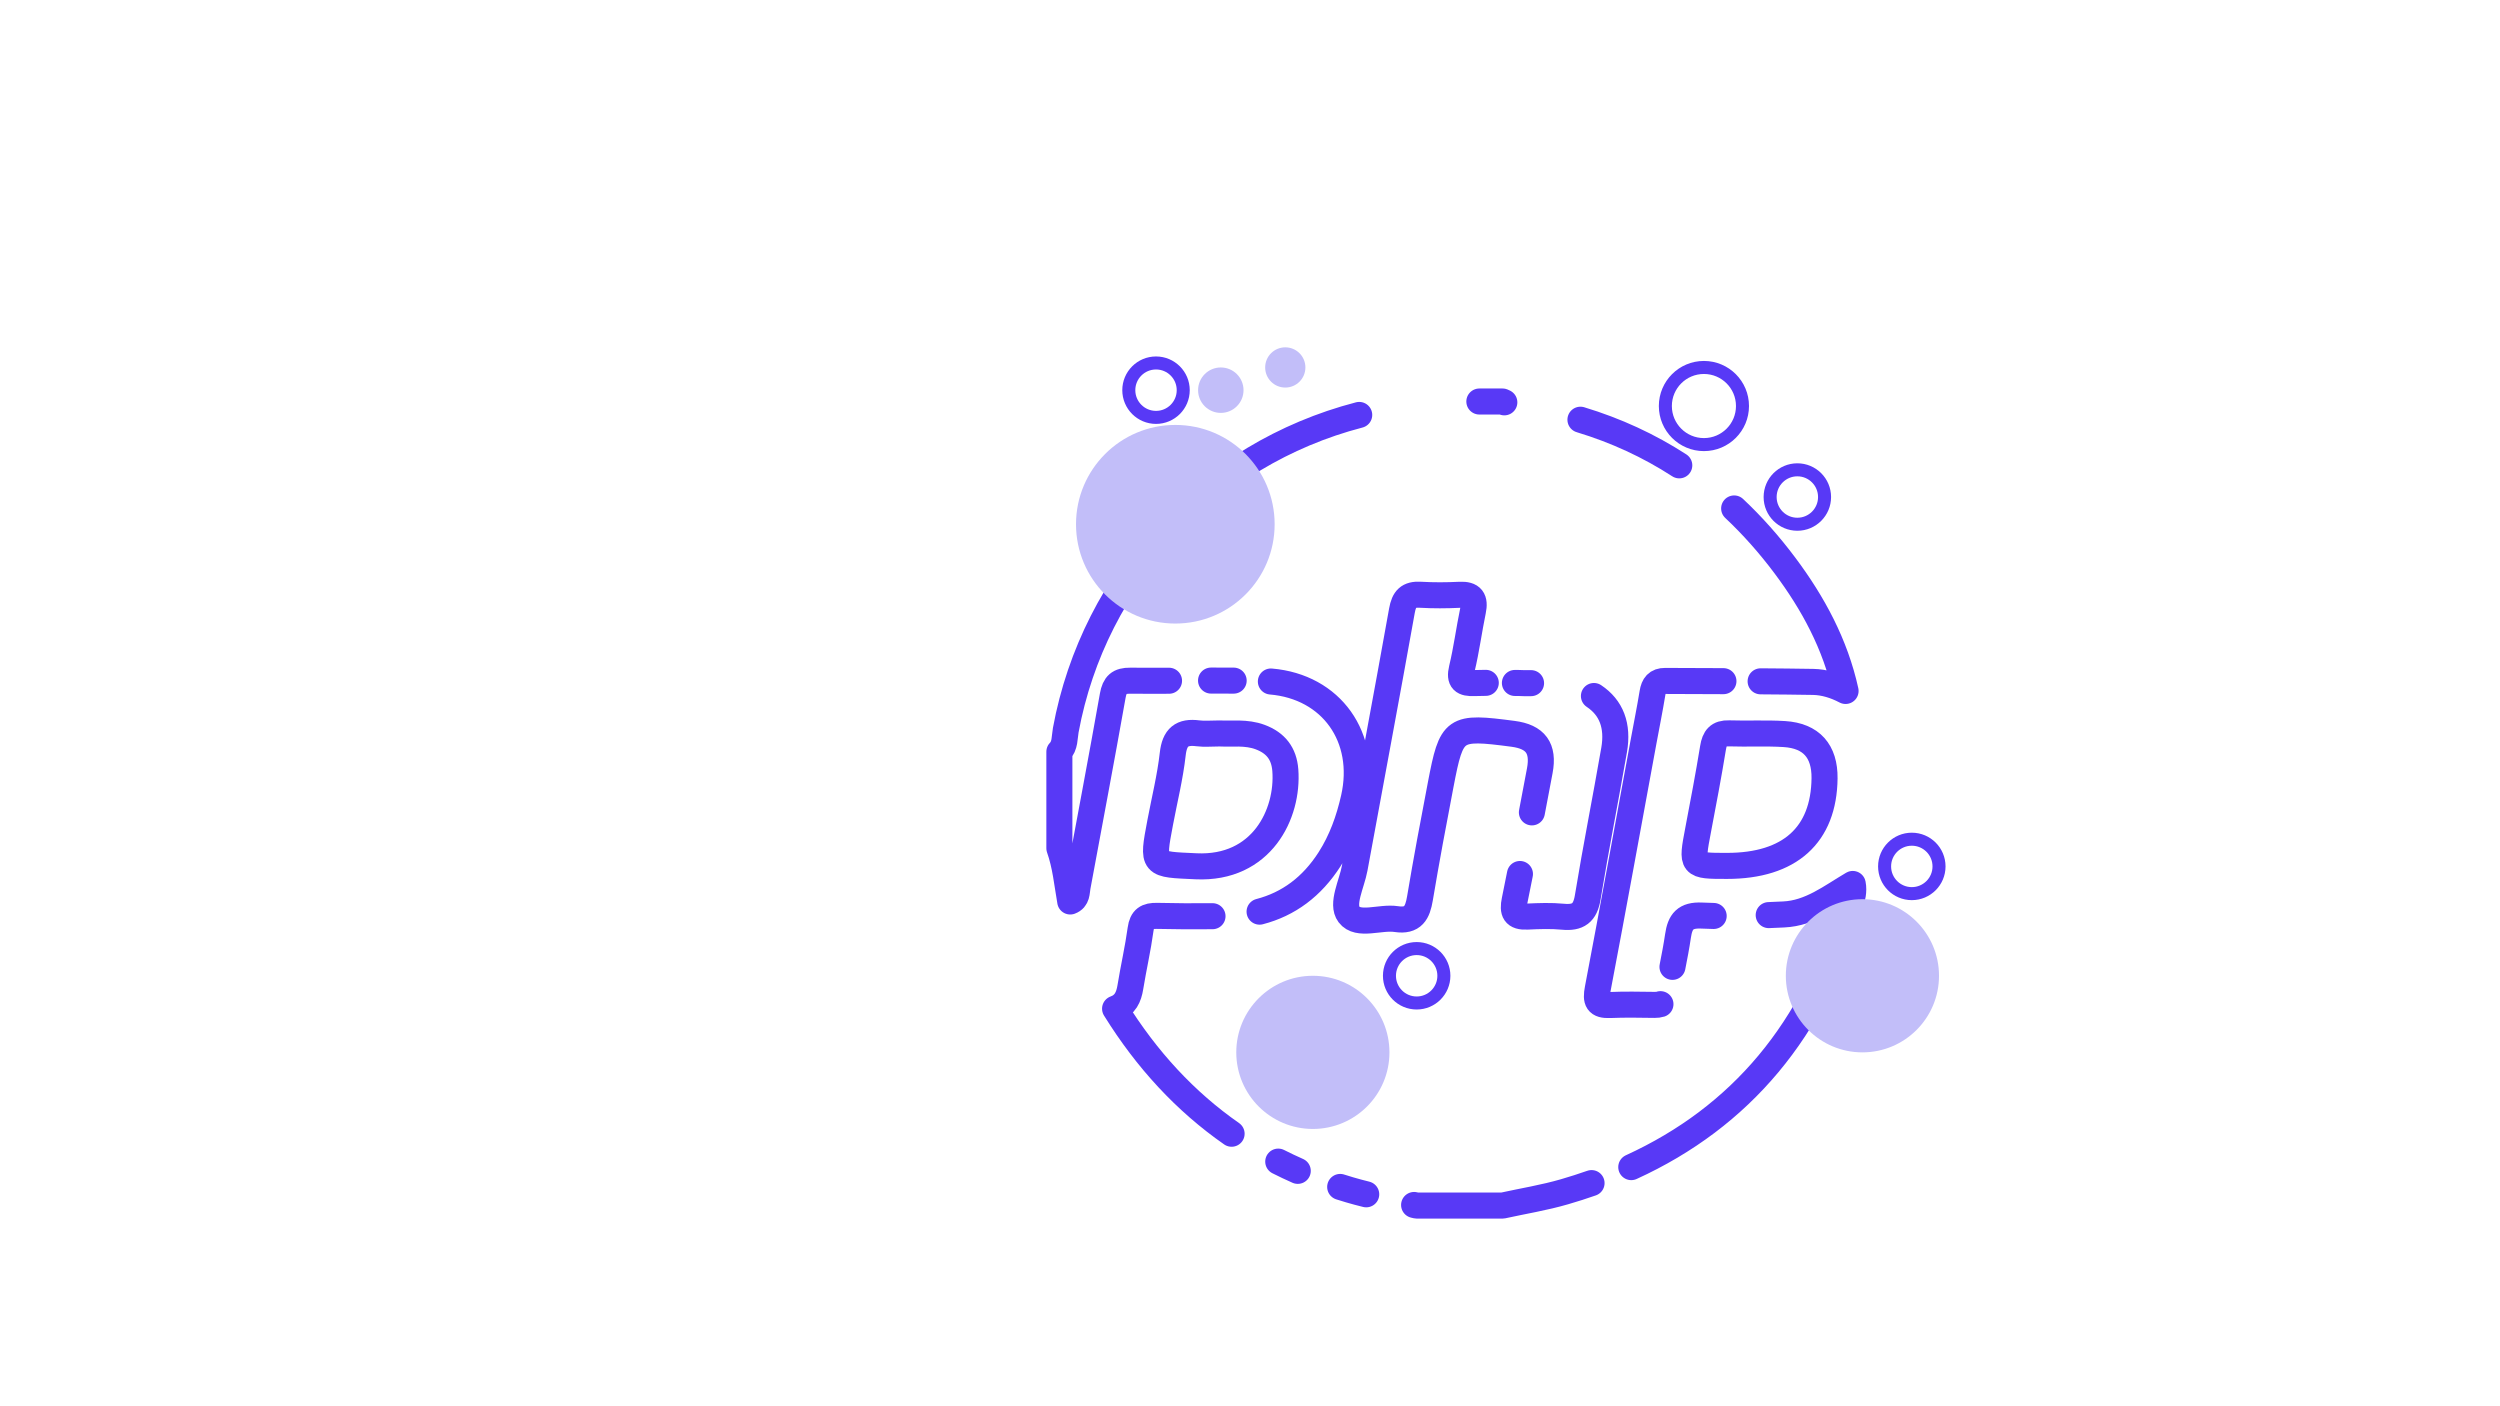 <?xml version="1.0" encoding="utf-8"?>
<!-- Generator: Adobe Illustrator 24.1.2, SVG Export Plug-In . SVG Version: 6.00 Build 0)  -->
<svg version="1.1" xmlns="http://www.w3.org/2000/svg" xmlns:xlink="http://www.w3.org/1999/xlink" x="0px" y="0px"
	 viewBox="0 0 1920 1080" style="enable-background:new 0 0 1920 1080;" xml:space="preserve">
<style type="text/css">
	.st0{display:none;}
	.st1{display:inline;fill:#C2BEF9;}
	.st2{display:inline;fill:none;stroke:#5839F6;stroke-width:20;stroke-linecap:round;stroke-linejoin:round;stroke-miterlimit:10;}
	.st3{display:inline;fill:none;stroke:#5839F6;stroke-width:10;stroke-linecap:round;stroke-linejoin:round;stroke-miterlimit:10;}
	.st4{display:inline;fill:none;stroke:#5839F6;stroke-width:10;stroke-miterlimit:10;}
	.st5{display:inline;fill:none;stroke:#5839F6;stroke-width:3;stroke-linecap:round;stroke-linejoin:round;stroke-miterlimit:10;}
	.st6{display:inline;fill:none;stroke:#5839F6;stroke-width:7;stroke-linecap:round;stroke-linejoin:round;stroke-miterlimit:10;}
	.st7{display:inline;fill:none;stroke:#5839F6;stroke-width:6;stroke-linecap:round;stroke-linejoin:round;stroke-miterlimit:10;}
	.st8{display:inline;fill:none;stroke:#5839F6;stroke-width:4;stroke-linecap:round;stroke-linejoin:round;stroke-miterlimit:10;}
	.st9{display:inline;fill:none;stroke:#5839F6;stroke-width:18;stroke-linecap:round;stroke-linejoin:round;stroke-miterlimit:10;}
	.st10{display:inline;fill:#5839F6;}
	.st11{display:inline;fill:none;stroke:#5839F6;stroke-width:20;stroke-miterlimit:10;}
	.st12{fill:none;stroke:#5839F6;stroke-width:20;stroke-linecap:round;stroke-linejoin:round;stroke-miterlimit:10;}
	.st13{fill:none;stroke:#5839F6;stroke-width:20;stroke-miterlimit:10;}
	.st14{fill:#C2BEF9;}
	.st15{fill:none;stroke:#5839F6;stroke-width:10;stroke-linecap:round;stroke-linejoin:round;stroke-miterlimit:10;}
</style>
<g id="Capa_1" class="st0">
	<circle class="st1" cx="613.89" cy="361.32" r="108.6"/>
	<path class="st2" d="M639.5,422.26c-16.38-28.37-32.77-56.75-49.18-85.16c42.38,0,83.44,0,124.5,0
		c23.34,40.42,46.68,80.85,70.01,121.27c37.58,65.09,75.2,130.17,112.67,195.32c2.88,5.01,4.28,5.71,7.48,0.14
		c20.84-36.39,41.99-72.6,62.95-108.91c29.28-50.7,58.57-101.39,87.68-152.19c10.6-18.5,22.19-36.45,31.51-55.68
		c41.18,0,82.36,0,125.18,0c-6.74,11.68-13.48,23.35-20.22,35.03"/>
	<path class="st2" d="M1160.34,427.04c-21.58,37.37-43.14,74.71-64.71,112.06"/>
	<path class="st2" d="M1035.84,642.65c-3.18,5.5-6.36,11.01-9.53,16.51"/>
	<path class="st2" d="M985.37,730.06c-27.98,48.46-56,96.98-84.07,145.59c-24.84-43.01-49.63-85.95-74.39-128.84"/>
	<path class="st3" d="M815.21,726.56c-7.64-13.24-15.29-26.47-22.93-39.7"/>
	<path class="st2" d="M747.07,608.55c-17.14-29.69-34.28-59.37-51.42-89.05"/>
	<path class="st2" d="M677.84,488.67c-2.13-3.69-4.26-7.38-6.39-11.07"/>
	<path class="st2" d="M785.01,458.67c-0.06-0.1-0.12-0.2-0.18-0.31c-23.34-40.42-46.68-80.85-70.01-121.27
		c36.92-0.11,73.84-0.12,110.76-0.44c4.6-0.04,5.74,2.91,7.39,5.76c5.35,9.26,10.7,18.53,16.05,27.8"/>
	<path class="st2" d="M876.24,417.38c6.89,11.94,13.78,23.89,20.67,35.83c1.26,2.18,2.63,4.3,4.35,7.1
		c1.88-3.02,3.45-5.39,4.86-7.84c8.74-15.13,17.48-30.25,26.22-45.38"/>
	<path class="st2" d="M949.35,377.63c4.56-7.9,9.12-15.8,13.67-23.7"/>
	<path class="st2" d="M969.01,343.55c0.23-0.39,0.45-0.78,0.68-1.17c1.71-2.97,2.98-5.74,7.46-5.7c17.63,0.13,35.26,0.2,52.88,0.24"
		/>
	<path class="st3" d="M1071.26,337c5.29,0.01,10.58,0.02,15.87,0.03c-9.32,19.23-20.91,37.18-31.51,55.68
		c-22.08,38.52-44.26,76.99-66.46,115.44"/>
	<path class="st4" d="M958.67,560.93c-17.92,30.95-35.91,61.85-53.69,92.89c-3.19,5.58-4.59,4.88-7.48-0.14
		c-21.99-38.24-44.04-76.45-66.09-114.65"/>
	<path class="st3" d="M814.01,508.89c-3.08-5.34-6.16-10.67-9.24-16.01"/>
	<circle class="st1" cx="1036.63" cy="242.08" r="42.35"/>
	<circle class="st1" cx="1179.47" cy="468.19" r="62.23"/>
	<circle class="st1" cx="1102.99" cy="575.06" r="35.96"/>
	<circle class="st1" cx="763.37" cy="713.5" r="67.72"/>
	<path class="st5" d="M698.03,212.68c-1.53-3.26-2.38-6.9-2.38-10.74c0-13.98,11.33-25.31,25.31-25.31s25.31,11.33,25.31,25.31
		c0,6.61-2.54,12.63-6.69,17.14"/>
	<path class="st5" d="M732.27,224.59c-3.4,1.7-7.25,2.66-11.31,2.66c-1.34,0-2.65-0.1-3.94-0.3"/>
	<circle class="st6" cx="1255.18" cy="575.06" r="25.31"/>
	<path class="st7" d="M798.16,257.97c3.62,0.86,6.94,2.5,9.78,4.73"/>
	<path class="st7" d="M817.53,280.77c0.04,0.6,0.06,1.21,0.06,1.83c0,4.16-1,8.08-2.78,11.54"/>
	<path class="st7" d="M793.31,307.89c-0.34,0.01-0.68,0.02-1.03,0.02c-13.98,0-25.31-11.33-25.31-25.31
		c0-11.07,7.1-20.47,16.99-23.91"/>
	<circle class="st8" cx="792.28" cy="683.04" r="25.31"/>
	<circle class="st5" cx="1117.25" cy="282.6" r="25.31"/>
	<circle class="st7" cx="1142.56" cy="625.5" r="23.51"/>
</g>
<g id="Capa_2" class="st0">
	<path class="st2" d="M967.13,524.78c5.8-5.79,11.59-11.58,17.39-17.37"/>
	<path class="st2" d="M1000.66,491.28c10.35-10.36,20.69-20.73,31-31.12c3.58-3.61,5.63-4.1,9.48-0.24
		c12.59,12.62,25.21,25.22,37.84,37.8"/>
	<path class="st2" d="M1130.04,548.44c6.78,6.72,13.57,13.43,20.35,20.14c3.11,3.07,2.81,4.89,0.05,7.89
		c-11.43,12.42-23.43,24.26-35.72,35.82c-3.66,3.44-5.45,2.35-8.4-0.63c-9.87-9.99-20.02-19.69-30.27-29.71
		c-1.99,2.78-1.07,5.86-1.08,8.69c-0.09,30.66-0.16,61.33-0.23,91.99"/>
	<path class="st2" d="M1074.66,727.33c-0.03,13.23-0.06,26.47-0.09,39.7"/>
	<path class="st2" d="M1069.1,828.29c-9.7,32.2-33.29,50.18-66.39,55.98c-39.87,6.99-80.16,7.75-120.08,2.45"/>
	<path class="st2" d="M833.24,873.59c-12.62-6.49-22.81-15.37-30.53-26.47"/>
	<path class="st2" d="M785.06,791.69c-0.16-2.33-0.27-4.7-0.33-7.11c-0.57-22.68-0.57-22.68,21.51-22.68
		c20.39,0,40.79,0.14,61.18-0.1c4.86-0.06,6.51,1.13,6.2,6.25c-0.6,9.78-0.8,19.58,1.2,29.33c3.62,17.61,12.33,27.07,30.06,28.82
		c20.3,2,40.84,1.65,61.01-1.47c20.54-3.18,29.83-15.8,31.39-39.85c0.46-7.03,0.56-14.09,0.57-21.14
		c0.05-58.67,0.04-117.33,0.03-176c0-1.95-0.17-3.91-0.26-5.86c-10.41,9.99-20.55,19.37-30.24,29.2c-3.44,3.49-5.6,4.65-9.55,0.68
		c-11.89-11.95-24.04-23.66-36.29-35.24c-2.84-2.68-1.35-4.05,0.49-5.95c5.96-6.15,11.76-12.44,17.81-18.5
		c1.65-1.65,3.3-3.3,4.95-4.95"/>
	<path class="st2" d="M822.37,337.2c9.6-7.69,21.42-13.05,35.42-15.87c8.14-1.64,16.29-3.03,24.45-4.14"/>
	<path class="st2" d="M941.19,313.95c23.69,0.72,47.32,3.94,70.78,9.98c13.54,3.49,25.07,8.98,34.57,16.31"/>
	<path class="st2" d="M1079.28,404.86c1.03,10.4,1.12,20.77,1.1,31.18c-0.01,4.63-1.2,6.71-6.39,6.66
		c-25.68-0.24-51.37-0.25-77.05,0.01c-5.23,0.05-5.77-2.03-5.17-6.32c1.71-12.13,0.98-24.13-3.08-35.75
		c-4.8-13.75-14.62-21.11-29.1-22.62c-18.14-1.88-36.29-0.84-54.31,0.59c-22.4,1.77-35.19,15.56-37.53,38.43"/>
	<path class="st2" d="M866.54,449.23c-0.07,8.26-0.02,16.52,0.06,24.79"/>
	<path class="st2" d="M866.84,498.86c0.28,41.13,0.01,82.25,0.01,123.33c3.02,0.77,3.86-1.57,5.15-2.81
		c7.25-7,14.42-14.07,21.51-21.22c9.71-9.8,9.68-9.86,19.79,0.09c9.87,9.71,19.55,19.63,29.65,29.1c3.37,3.16,2.68,4.79-0.16,7.63
		c-5.3,5.3-10.59,10.61-15.88,15.92"/>
	<path class="st2" d="M908.32,669.55c-25.3,25.41-50.56,50.85-75.79,76.33c-2.75,2.78-4.39,2.87-7.19,0.07
		c-10.69-10.68-21.39-21.36-32.09-32.03"/>
	<path class="st2" d="M757.17,678.01c-14.39-14.31-28.8-28.6-43.21-42.88c-2.64-2.61-2.43-4.29,0.02-6.75
		c12.26-12.31,24.49-24.65,36.54-37.17c2.54-2.64,4.09-1.71,6.12,0.24c7.26,6.98,14.64,13.82,21.82,20.88
		c3.55,3.49,6.74,7.34,10.1,11.02c0.6-0.38,1.21-0.75,1.81-1.13c0-15.07,0-30.13,0-45.2c0-2.04,0-4.09,0-6.13"/>
	<path class="st2" d="M790.36,538.62c0-36.81,0.01-73.61-0.02-110.41c-0.01-14.39,1.17-28.61,4.2-42.72
		c0.4-1.86,0.84-3.68,1.31-5.46"/>
	<circle class="st1" cx="733.13" cy="412.04" r="84.85"/>
	<circle class="st1" cx="969.54" cy="231.8" r="28.35"/>
	<circle class="st1" cx="908.32" cy="747.18" r="46.1"/>
	<circle class="st1" cx="1157.93" cy="484.69" r="55.31"/>
	<circle class="st1" cx="1079.58" cy="346.99" r="33.03"/>
	<circle class="st1" cx="925.66" cy="195.48" r="7.97"/>
	<circle class="st1" cx="1138.04" cy="767.03" r="42.5"/>
	<circle class="st4" cx="636.86" cy="354.02" r="21.21"/>
	<circle class="st4" cx="665.42" cy="433.11" r="31.89"/>
	<circle class="st4" cx="1013.69" cy="215.86" r="29.18"/>
	<circle class="st4" cx="1185.65" cy="665.74" r="27.59"/>
	<circle class="st4" cx="933.63" cy="475" r="25.99"/>
</g>
<g id="Capa_3" class="st0">
	<path class="st2" d="M787.32,317.6c12.41,0.02,24.82,0.04,37.24,0.05 M881.65,317.65c25.75-0.01,51.5-0.03,77.26-0.03
		c45.42,0,90.85,0.08,136.27,0.05 M1159.73,317.52c10.94-0.04,21.88-0.1,32.82-0.17c11.07-0.07,13.51,3.3,12.52,13.64
		c-2.65,27.84-5.23,55.68-7.77,83.53 M1188.13,516.59c-0.36,4.03-0.72,8.06-1.08,12.09c-0.29,3.29-0.59,6.58-0.88,9.86
		 M1178.09,630.13c-2.66,30.32-5.3,60.64-7.95,90.96c-2.84,32.52-5.69,65.03-8.28,97.57c-0.46,5.8-2.71,8.4-8.47,10
		c-31.06,8.62-62.1,17.33-93.14,26.06 M1003.17,870.8c-12.26,3.46-24.53,6.91-36.79,10.37c-5.35,1.51-10.49,0.8-15.81-0.69
		c-11.68-3.29-23.36-6.58-35.04-9.86 M886.33,862.41c-5.59-1.57-11.17-3.13-16.76-4.7 M810.17,841.16
		c-13.85-3.84-27.7-7.65-41.56-11.45c-8.21-2.25-11.41-6.01-12.11-14.5c-6.27-76.19-12.83-152.37-19.57-228.52
		c-7.57-85.51-15.24-171.01-23.36-256.48c-0.97-10.23,1.33-12.89,11.7-12.83c11.58,0.06,23.16,0.11,34.74,0.15 M829.52,421.82
		c-4.59-0.03-9.19-0.06-13.78-0.1c-9.19-0.08-13.01,1.86-11.58,11.84c1.57,11.04,2.8,22.35,2.2,33.43
		c-0.67,12.43,4.43,14.4,15.61,14.3c34.8-0.32,69.6-0.43,104.4-0.51 M985.95,480.63c6.62-0.02,13.23-0.04,19.85-0.07
		 M1025.65,480.46c3.3-0.02,6.6-0.04,9.9-0.06c9.06-0.06,13.02,1.63,11.55,11.77c-1.72,11.92-3.04,24.14-2.4,36.11
		c0.74,13.67-5.11,15.5-17.17,15.53c-67.61,0.19-135.21,1.43-202.81,2c-8.15,0.07-12.4,0.68-10.18,10.9
		c2.36,10.85,3.32,22.21,3.22,33.34c-0.1,11.97,3.86,15.72,16.29,15.56c64.47-0.82,128.96-0.6,193.44-0.74
		c5.7-0.01,11.67-1.62,10.29,8.46c-3.15,23.02-5.44,46.17-7.62,69.32c-0.6,6.38-3.29,9.21-9.31,11.07
		c-57.24,17.62-57.21,17.71-115.28,1.9c-1.73-0.47-3.4-1.36-5.14-1.51c-7.49-0.62-10.81-4.37-11.18-12.06
		c-0.55-11.15-2.33-22.24-3.08-33.38c-0.43-6.5-2.56-9.34-9.69-9.08c-14.76,0.54-29.56,0.49-44.32,0.02
		c-7.12-0.22-9.52,2.06-8.81,9.17c2.83,28.49,5.33,57.01,7.93,85.52c0.39,4.25,1.7,6.69,6.65,7.99
		c37.34,9.79,74.58,19.96,111.77,30.32c6.28,1.75,12.11,2.1,18.39,0.33c10.61-3,21.22-6.01,31.84-9 M1045.28,751.28
		c10.42-2.85,20.85-5.64,31.3-8.37c8.66-2.26,11.47-6.53,12.13-14.64c3.62-44.14,7.5-88.25,11.34-132.37
		c4.66-53.48,8.75-107.02,14.52-160.38c1.36-12.57-1.97-13.93-12.71-13.82c-33.68,0.33-67.37,0.29-101.05,0.24 M908.97,421.96
		c-9.1,0.01-18.21,0.02-27.31,0.01"/>
	<circle class="st1" cx="697.93" cy="330.07" r="74.48"/>
	<circle class="st1" cx="733.93" cy="544.83" r="53.38"/>
	<circle class="st1" cx="1170.9" cy="254.34" r="85.66"/>
	<circle class="st1" cx="1039.27" cy="199.68" r="18.58"/>
	<circle class="st1" cx="1191.81" cy="729.6" r="44.5"/>
	<circle class="st1" cx="1115.03" cy="628" r="29.79"/>
	<circle class="st1" cx="838.65" cy="850.97" r="76.88"/>
	<circle class="st3" cx="725.26" cy="227.01" r="27.33"/>
	<circle class="st3" cx="1175.22" cy="169.29" r="30.39"/>
	<circle class="st3" cx="854.11" cy="269.81" r="15.46"/>
	<circle class="st3" cx="1268.28" cy="584" r="44"/>
	<circle class="st3" cx="699.86" cy="520.69" r="19.31"/>
	<circle class="st3" cx="1021.22" cy="834.74" r="18.05"/>
</g>
<g id="Capa_4" class="st0">
	<path class="st9" d="M896.55,314.47c9.1,0,18.21,0,27.31,0 M946.21,314.47c4.26,0,8.51,0,12.77,0c21.4,0,42.8,0.02,64.2,0.03
		 M1110.07,314.51c27.98-0.03,55.97-0.12,83.95-0.29c11-0.07,13.57,3.04,12.57,13.58c-4.86,51.32-9.55,102.65-14.16,153.99
		 M1182.86,589.22c-1.05,11.96-2.1,23.92-3.14,35.88 M1173.64,695.38c-1.65,19.07-3.29,38.15-4.95,57.22
		c-1.9,21.96-3.91,43.91-5.54,65.89c-0.43,5.87-2.78,8.47-8.53,10.07c-20.49,5.69-40.97,11.41-61.45,17.15 M971.67,879.91
		c-1.73,0.49-3.46,0.97-5.19,1.46c-5.39,1.52-10.54,0.8-15.89-0.71c-60.97-17.17-121.93-34.36-183.03-51.06
		c-8.31-2.27-11.47-6.07-12.17-14.54c-2.95-35.63-5.96-71.25-9.02-106.87 M740.77,643.49c-0.57-6.57-1.15-13.14-1.73-19.71
		 M733.11,556.63c-5.96-66.69-12.08-133.37-18.08-200.05c-0.52-5.83-0.59-11.69-1.06-17.52c-1.96-24.58-1.99-24.58,23.46-24.58
		c24.9,0,49.8,0,74.7,0 M866.76,419.41c-17.48-0.02-34.96-0.07-52.43-0.19c-8.07-0.05-11.02,1.54-10.14,10.46
		c5.43,55.09,10.9,110.19,14.9,165.39c0.91,12.58,5.12,14.17,15.92,14.03c41.43-0.57,82.88-0.23,124.32-0.23
		c22.52,0,45.04-0.07,67.56,0.06c3.97,0.02,9.55-2.02,8.74,5.99c-0.75,7.44-1.48,14.89-2.18,22.34 M1031.58,657.66
		c-0.73,8.16-1.43,16.33-2.1,24.49c-0.52,6.3-3.31,9.01-9.48,10.89c-56.62,17.21-56.58,17.34-113.3,1.98
		c-2.17-0.59-4.28-1.69-6.47-1.86c-8.55-0.68-10.85-5.51-10.89-13.52c-0.05-9.87-1.73-19.72-2.19-29.6
		c-0.36-7.82-2.09-12.42-11.74-11.77c-13.9,0.94-27.92,0.53-41.87,0.12c-7.65-0.22-10.94,0.61-9.77,10.21
		c3.23,26.34,5.13,52.86,6.93,79.35c0.53,7.82,2.65,11.76,10.92,13.94c11.14,2.94,22.25,5.96,33.36,9.02 M908.44,760.29
		c14.08,3.99,28.15,8.03,42.22,12.06c5.88,1.68,11.32,1.87,17.17,0.21c4.54-1.29,9.07-2.58,13.61-3.86 M1014.56,759.31
		c6.65-1.87,13.31-3.74,19.96-5.6 M1063.41,745.72c4.91-1.34,9.82-2.68,14.74-4.01c6.84-1.85,8.97-4.74,9.58-11.85
		c4.79-56.5,9.92-112.98,15.57-169.4c1.12-11.13-1.31-14.44-13.08-14.34c-66.66,0.61-133.33,0.03-199.99,0.56
		c-10.73,0.09-13.97-3.11-14.05-13.47c-0.1-13.02-0.99-26.2-3.29-38.99c-1.89-10.53,0.88-12.74,11.23-12.67
		c33.94,0.22,67.88,0.24,101.82,0.25 M1033.1,481.83c21.51,0.02,43.01,0.07,64.52,0.18c8.88,0.05,13.01-1.89,13.38-11.32
		c0.53-13.48,1.64-26.98,3.38-40.35c1.2-9.24-2.2-11.21-10.87-11.14c-40.84,0.32-81.69,0.23-122.54,0.19 M938.76,419.39
		c-9.1,0.01-18.21,0.01-27.31,0.02"/>
	<circle class="st1" cx="719.03" cy="308.97" r="58.34"/>
	<circle class="st1" cx="665.02" cy="498.31" r="16.75"/>
	<circle class="st1" cx="794.76" cy="268" r="17.38"/>
	<circle class="st1" cx="1245.67" cy="537.85" r="87.25"/>
	<circle class="st1" cx="1225.58" cy="676.59" r="18.79"/>
	<circle class="st1" cx="1168.16" cy="215.86" r="34.76"/>
	<circle class="st1" cx="1242.15" cy="806.23" r="39.23"/>
	<circle class="st1" cx="1113.29" cy="902.33" r="20.12"/>
	<circle class="st1" cx="682.11" cy="739.43" r="17.08"/>
	<circle class="st3" cx="686.95" cy="254.54" r="26.26"/>
	<circle class="st3" cx="1228.12" cy="275.82" r="25.2"/>
	<circle class="st3" cx="1302.48" cy="388.41" r="21.1"/>
	<circle class="st3" cx="1150.78" cy="384.69" r="17.38"/>
	<circle class="st3" cx="1310.78" cy="737.6" r="29.4"/>
	<circle class="st3" cx="678.74" cy="654.1" r="40.46"/>
</g>
<g id="Capa_5" class="st0">
	<path class="st10" d="M849.19,555.78c-0.14,0.08-0.26,0.17-0.4,0.24c-2.86,1.45-6.28,1.86-9.41,1.13
		c-0.54,0.81-1.05,1.69-1.51,2.59c0,5.54,0,11.07,0.01,16.61c0.67,0.17,1.36,0.32,2.09,0.41c5.34,0.66,10.9-0.29,16.3-1.28
		c0-4.15,0-8.3,0-12.46C854.17,560.22,851.82,557.68,849.19,555.78z"/>
	<path class="st10" d="M1116.09,822.33c-1.5-6.14-6.12-10.19-12.04-12.63c-1.08-0.08-2.24-0.05-3.48,0.11
		c-0.41,0.05-0.78,0.06-1.15,0.04c-3.11,1.78-6.21,3.56-9.32,5.35c0.14,1.17-0.13,2.44-0.96,3.73c-3.49,5.41-0.04,8.02,4.94,10.75
		c1.66,0.91,3.4,1.69,5.16,2.39c5.62-3.23,11.24-6.44,16.86-9.66C1116.1,822.38,1116.1,822.35,1116.09,822.33z"/>
	<path class="st10" d="M1326.18,433.54c0.09-9.01-3.31-14.07-10.92-18.39c-34.66-19.65-69.19-39.55-103.46-59.89
		c-8.77-5.2-15.67-5.01-24.45,0.21c-33.77,20.09-67.79,39.8-102.18,58.79c-10.23,5.65-13.65,12.52-13.45,23.86
		c0.14,8.23,0.22,16.47,0.27,24.7c5.8,2.63,12.34,2.96,19.64,0.74c-0.01-6.33-0.02-12.69-0.02-19.17
		c32.54,18.52,63.51,36.1,94.42,53.77c3.82,2.19,4.16,5.96,4.15,10.04c-0.1,33.6-0.06,67.2-0.06,103.54
		c-32.04-18.09-61.28-34.72-90.67-51.06c-5.29-2.94-8.09-6.05-8.02-12.7c0.11-10.01,0.16-20.03,0.19-30.11
		c-0.64-1.33-1.31-2.64-2.06-3.92c-4.78-8.1-10.07-8.74-17.42-2.69c-0.05,0.04-0.09,0.07-0.14,0.1
		c-0.03,11.12-0.07,22.24-0.06,33.36c0,6.02,0.68,11.56-6.37,15.42c-6.93,3.8-13.84,7.64-20.77,11.51
		c-0.08,1.39-0.08,2.79,0.04,4.17c0.65,7.65,5.3,10.69,11.65,11.32c4.55-2.68,9.11-5.37,13.64-8.08c8.9-5.33,15.29-5,23.96,0.25
		c27.43,16.61,55.43,32.26,85.62,49.68c-21.07,12.06-41.96,24.01-62.74,35.91c-1.37,6.88,0.53,14.91,5.24,19.52
		c17.7-10.19,35.4-20.38,53.14-30.49c4.13-2.36,8.46-4.38,14.75-7.62c0,35.25-0.18,67.4,0.13,99.55c0.07,7.84-1.45,12.97-9.14,17.33
		c-17.24,9.78-34.47,19.62-51.73,29.49c-0.04,0.15-0.07,0.31-0.13,0.47c-2.67,8.29,2.73,13.54,9.72,16.15
		c19.22-11.01,38.45-22.01,57.69-32.97c8.81-5.02,12.29-10.78,12.11-21.05c-0.62-35.53,0.24-71.08-0.54-106.61
		c-0.23-10.35,3.24-15.88,11.94-20.73c31.43-17.51,62.36-35.9,93.76-53.46c8.06-4.5,12.37-9.46,12.25-19.35
		C1325.72,514.62,1325.77,474.07,1326.18,433.54z M1303.41,558.2c-31.09,17.39-62,35.1-94.88,53.78c0-36.2,0.06-69.77-0.06-103.34
		c-0.02-4.74,0.69-8.4,5.32-11.01c9.53-5.39,19.06-10.81,28.65-16.27c1.47-1.85,3.26-3.54,5.44-5.01c0.49-0.33,1.02-0.55,1.57-0.68
		c0.17-6.14-3.98-11.37-9.86-14.84c-11.63,6.73-23.11,13.4-34.57,20.12c-4.57,2.68-7.96,1.85-12.07-0.53
		c-29.62-17.19-59.32-34.24-91.54-52.79c19.75-11.55,39.4-20.42,55.93-33.3c28.48-22.19,54.14-24.04,83.06-0.44
		c16.07,13.11,36.01,21.47,57,33.58c-11.47,6.62-22.65,13.06-33.64,19.4c-1.44,7.13,0.96,14.2,7.57,18
		c11.87-6.79,23.94-13.69,36.35-20.78c0,36.34,0.02,69.53-0.03,102.72C1307.64,551.04,1308.6,555.3,1303.41,558.2z"/>
	<path class="st10" d="M1060.15,832.41c-28.25,16.25-56.75,32.66-85.72,49.32c0-30.19,1.4-58.62-0.48-86.83
		c-1.31-19.68,4.98-30.09,22.65-39.64c37.43-20.24,74.4-41.35,111.3-62.57c-1.1-7.28-5.44-13.4-13.62-14.77
		c-41.06,23.51-81.73,46.8-122.35,70.15c-4.75,2.73-8.51,3.69-13.71,0.68c-29.63-17.11-59.48-33.84-91.39-51.92
		c33.1-19.14,64.36-37.25,95.65-55.32c13.59-7.85,27.2-15.65,40.81-23.46c4.51-4.66,12.55-12.45,7.5-17.61
		c-2.4-2.44-7.27-2.65-11.73-2.95c-8.09,4.59-16.26,9.22-24.59,13.93v-18.04c0-73.3-0.38-146.6,0.34-219.9
		c0.13-13.69-4.52-20.97-16.24-27.34c-33.05-17.96-65.65-36.78-97.9-56.15c-9.83-5.91-17.23-6.29-27.22-0.3
		c-33.22,19.92-66.89,39.12-100.76,57.91c-9.57,5.31-12.54,11.82-12.51,22.55c0.07,25.11,0.12,50.22,0.16,75.33
		c6.1-1.17,12.26-2.11,18.43-2.7c0-19.67,0-39.35,0-59.02c0-1.49,0.41-2.98,0.91-6.37c31.87,18.39,62.82,36.24,93.75,54.11
		c6.94,4.01,4.34,10.82,4.35,16.53c0.04,21.77,0.07,43.55,0.09,65.32c4.37,6.16,11.67,5.58,18.4,3.42
		c-0.02-23.86-0.04-47.71-0.11-71.57c-0.02-7.28,1.4-12.18,8.41-16.1c29.4-16.47,58.43-33.6,90.22-52.01
		c0,81.3-0.09,160.04,0.16,238.77c0.02,6.8-3.24,9.66-8.39,12.58c-26.48,15.03-53.04,29.93-79.08,45.7
		c-10.98,6.65-11.32,1.89-11.3-7.41c0.04-15.05,0.06-30.11,0.09-45.16c-2.05-0.74-4.13-1.36-6.27-1.65
		c-5.23-0.71-8.86,1.77-12.13,5.49c-0.05,20.78-0.12,41.56-0.25,62.33c-0.07,10.9,3.21,16.9,12.78,22.1
		c31.59,17.15,62.5,35.54,94.01,52.83c7.75,4.25,10.83,8.81,10.65,17.93c-0.66,32.72-0.26,65.47-0.26,98.29
		c-6.02,2.19-9.41-2.66-13.32-4.89C877.57,837.52,813.89,800.69,750,764.23c-7.25-4.14-11.6-7.93-11.56-17.55
		c0.09-25.99,0.13-51.97,0.18-77.96c-5.8-0.15-11.59,0.74-16.09,4.07c-0.82,0.6-1.54,1.28-2.22,2c-0.04,26.17-0.09,52.35-0.16,78.52
		c-0.03,11.29,3.19,18.13,13.21,23.82c72.68,41.27,145.17,82.87,217.4,124.9c9.86,5.74,17.12,6.07,27.2,0.19
		c31.44-18.35,62.96-36.58,94.51-54.75C1070.75,840.55,1066.2,835.61,1060.15,832.41z M853.08,414.24
		c-6.23,3.65-10.16,0.79-14.89-1.91c-28.83-16.44-57.69-32.83-89.16-50.73c32.33-18.82,62.37-36.27,92.37-53.79
		c3.46-2.02,6.3-3.06,10.46-0.6c30.38,17.93,60.96,35.51,93.44,54.34C913.1,379.88,882.92,396.78,853.08,414.24z"/>
	<path class="st10" d="M735.5,565.06c-3.53-5.2-9.22-7.59-15.09-9.07c0,24.3-0.01,48.6-0.04,72.9c0.27,0.11,0.53,0.23,0.8,0.38
		c5.99,3.36,12.12,4.39,17.5-0.02c0.02-18.83,0.03-37.66,0.04-56.48C738.09,570.02,737.09,567.4,735.5,565.06z"/>
	<path class="st10" d="M737.04,486.98c-4.81-4.38-11.01-1.32-16.67,0.27c0,3.58,0.01,7.16,0.01,10.75c0.26,0.65,0.43,1.38,0.45,2.2
		c0.06,1.67,0.57,2.94,1.37,3.89c3.22,0.17,6.51,0.85,9.64,2.01c0.21-0.04,0.43-0.09,0.64-0.14c2.42-0.6,4.53-1.64,6.26-3.02
		c0-4.69,0-9.38,0-14.07C738.22,488.2,737.67,487.56,737.04,486.98z"/>
	<circle class="st1" cx="738.71" cy="343.72" r="58.34"/>
	<ellipse class="st1" cx="668.02" cy="611.98" rx="40.59" ry="39.71"/>
	<circle class="st1" cx="680.37" cy="530.3" r="24.21"/>
	<circle class="st1" cx="1220.97" cy="733.93" r="58.34"/>
	<circle class="st1" cx="1279.31" cy="663.59" r="29.17"/>
	<circle class="st1" cx="1086.93" cy="360.9" r="29.17"/>
	<circle class="st3" cx="619.08" cy="554.51" r="21.51"/>
	<circle class="st3" cx="1279.31" cy="759.13" r="25.2"/>
	<circle class="st3" cx="656.16" cy="692.76" r="47.17"/>
	<circle class="st3" cx="797.06" cy="285.38" r="25.2"/>
	<circle class="st3" cx="1069.96" cy="310.58" r="25.2"/>
	<circle class="st3" cx="720.37" cy="285.38" r="16.06"/>
</g>
<g id="Capa_6" class="st0">
	<path class="st2" d="M958.4,323.32c23.06,2.72,43.63,13.43,65.16,20.84c13.64,4.69,27.26,9.45,40.87,14.24"/>
	<path class="st2" d="M1148.18,388.12c22.87,8.12,45.75,16.18,68.7,24.08c10.89,3.75,13.81,8.03,12.18,19.39
		c-7.4,51.66-13.46,103.59-19.08,155.38c-6.41,59.1-13.79,118.15-19.17,177.39c-0.64,7-2.53,11.48-8.9,15
		c-22.47,12.41-44.92,24.84-67.37,37.29"/>
	<path class="st2" d="M1077.72,837.08c-37.63,20.89-75.25,41.78-112.91,62.63c-1.77,0.98-4.27,0.65-6.43,0.93"/>
	<path class="st2" d="M969.53,681.04c5.47-0.2,10.94-0.4,16.42-0.45"/>
	<path class="st2" d="M1008.99,680.87c22.72,1.21,25.66,7.41,37.97,38.06"/>
	<path class="st2" d="M1055.53,739.66c11.28,25.19,17.86,24.84,56.76,25.47c16.72,0.27,15.38-4.36,9.81-16.77
		c-20.33-45.34-40.59-90.72-60.8-136.12"/>
	<path class="st2" d="M1037.06,557.74c-2.12-4.76-4.23-9.52-6.35-14.28"/>
	<path class="st2" d="M1005.12,485.86c-14.62-32.92-29.24-65.84-43.87-98.75"/>
	<path class="st2" d="M958.38,900.64c-73.39-40.54-146.75-81.11-220.21-121.53c-5.53-3.04-8.1-6.62-8.84-13.23
		c-3.19-28.59-6.41-57.18-9.64-85.77"/>
	<path class="st2" d="M714.06,630.34c-0.56-4.9-1.11-9.8-1.67-14.71"/>
	<path class="st2" d="M701.05,516.49c-3.32-28.88-6.65-57.75-9.99-86.63c-0.85-7.31-1.91-12.73,7.36-15.93
		c86.75-29.96,173.35-60.35,259.99-90.61"/>
	<path class="st2" d="M960.03,387.69c-4.08,3.68-5.25,9.09-7.38,13.84c-10.86,24.26-21.68,48.54-32.5,72.82"/>
	<path class="st2" d="M905.4,507.52c-5.79,13-11.57,26-17.36,39"/>
	<path class="st2" d="M859.25,611.14c-2.57,5.78-5.15,11.57-7.73,17.35"/>
	<path class="st2" d="M829.13,678.68c-10.79,24.1-21.63,48.18-32.56,72.22c-5.22,11.47-3.79,15.06,9.12,14.08
		c11.46-0.87,23.1-0.9,34.55,0.03c10.81,0.87,16.59-2.54,20.33-13.2c2.44-6.96,5.11-13.84,7.86-20.69"/>
	<path class="st2" d="M879.08,704.94c1.87-4.68,3.69-9.37,5.43-14.09c2.86-7.77,6.79-10.75,15.07-10.45
		c6.72,0.24,13.45,0.39,20.18,0.5"/>
	<path class="st2" d="M923.07,680.95c2.74,0.04,5.47,0.07,8.21,0.1"/>
	<path class="st2" d="M959.85,511.41c0.87,0.13,2.02,1.79,3.58,5.49c10.45,24.85,21.05,49.63,31.53,74.46
		c4.85,11.5,9.53,23.07,14.65,35.47c-18.15,0-34.7,0-51.26,0"/>
	<path class="st2" d="M952.83,626.83c-13.56,0-27.28,0-42.3,0c6.67-15.69,12.99-31.35,19.39-46.87"/>
	<path class="st2" d="M944.03,546.76c4.31-9.72,8.79-19.35,13.56-28.87c0,0.02,0,0.03,0,0.05"/>
	<circle class="st1" cx="662.78" cy="372.04" r="86.09"/>
	<circle class="st1" cx="1172.01" cy="699.9" r="43.81"/>
	<circle class="st1" cx="1229.48" cy="656.09" r="20.89"/>
	<circle class="st1" cx="1125.87" cy="348.28" r="58.34"/>
	<circle class="st1" cx="698.58" cy="569.12" r="50.22"/>
	<circle class="st1" cx="774.01" cy="307.66" r="25.14"/>
	<circle class="st3" cx="737.59" cy="272.07" r="25.2"/>
	<circle class="st3" cx="671.91" cy="660.4" r="20.73"/>
	<circle class="st3" cx="1114.55" cy="289.93" r="25.2"/>
	<circle class="st3" cx="1158.07" cy="639.87" r="20.53"/>
	<circle class="st3" cx="1137.57" cy="855.35" r="38.71"/>
</g>
<g id="Capa_7" class="st0">
	<path class="st2" d="M853.27,769.42c-25.61-19.3-43.43-45.34-60.24-72.21c-5.63-9-10.51-18.47-16.68-29.39
		c-2.57,7.91-4.42,14.65-6.93,21.12c-10.94,28.23-32.94,34.61-57.41,16.28c-21.45-16.06-30.36-39.3-34.15-64.67
		c-6.37-42.69-2.26-84.19,17.29-123.25c3.33-6.66,1.42-10.75-2.06-16.24c-21.5-33.94-37.55-70.09-43.54-110.24
		c-0.66-4.41-2.68-8.96-5.18-12.71c-15.58-23.42-31.48-46.63-47.28-69.92c0-9.28,0-18.57,0-27.85
		c6.32-11.13,15.04-19.26,27.85-22.28c6.5,0,13,0,19.5,0c24.71,9.03,47.59,21.55,69.45,36.1c10.08,6.71,22.26,5.58,33.45,7.85
		c116.18,23.54,195.82,94.12,252.57,194.44"/>
	<path class="st2" d="M1002.83,501.29c21.46,35.25,36.89,73.46,53.62,111c4.25,9.54,9.85,15.24,19.77,19.16
		c53.35,21.04,99.01,53.61,138.66,94.86c2.75,2.87,4.36,7.17,8.93,8.08c0,4.64,0,9.28,0,13.93c-6.24,3.81-12.79,6.76-19.94,8.62
		c-25.81,6.7-51.54,13.69-77.95,20.74c4.53,9.64,11.64,16.14,18.98,22.44c25.9,22.22,56.56,38.67,78.91,65.19"/>
	<path class="st2" d="M719.07,352.65c2.98-2.64,7.2-3.45,11.76-2.78c18.58,1.32,34.84,17.88,35.96,35.68c0.1,1.59,0.06,3.1-0.13,4.5
		"/>
	<circle class="st1" cx="1113.33" cy="523.08" r="79.53"/>
	<circle class="st1" cx="597.1" cy="537.47" r="48.29"/>
	<circle class="st1" cx="609.05" cy="455.37" r="27.03"/>
	<circle class="st1" cx="712.47" cy="754.27" r="22.9"/>
	<circle class="st1" cx="970.62" cy="788.61" r="57.24"/>
	<circle class="st3" cx="1051.52" cy="428.34" r="29.66"/>
	<circle class="st3" cx="948.08" cy="731.73" r="22.54"/>
	<circle class="st3" cx="541.08" cy="498.37" r="13.7"/>
	<circle class="st3" cx="831.19" cy="553.83" r="22.59"/>
	<circle class="st3" cx="766.85" cy="777.18" r="29.66"/>
</g>
<g id="Capa_8" class="st0">
	<path class="st2" d="M818.34,341.28c5.38,0,10.76,0,16.14,0 M881.66,341.28c43.03,0,86.07-0.01,129.1-0.03 M1115.03,341.18
		c30.26-0.03,60.52-0.06,90.79-0.11c6.95-0.01,8.32,1.37,8.31,8.32c-0.04,26.25-0.07,52.49-0.09,78.74 M1213.94,603.17
		c0,3.72,0,7.45,0,11.17 M1213.93,693.79c0,55.89,0,111.77,0,167.66c-169.4,0-338.79-0.08-508.19,0.21
		c-9.26,0.02-11.62-2.35-11.6-11.62c0.07-43.39,0.12-86.79,0.16-130.18 M694.34,664c0-6.62,0.01-13.24,0.01-19.86 M694.36,594.48
		c0-7.45,0-14.9,0-22.35 M694.37,532.41c0-63.71-0.01-127.43-0.01-191.14c14.02,0,28.04,0,42.06,0 M1019.77,659.54
		c1.93,7.94,5.34,15.47,10.15,22.34 M1071.52,713.13c1.81,0.83,3.62,1.65,5.44,2.46c11.38,5.09,22.82,10.14,33.83,15.97
		c9.7,5.13,15.22,13.38,13.6,24.95c-1.36,9.71-9.93,17.36-21.96,19.62c-22.89,4.29-41.37-3.01-54.67-22.16
		c-3.38-4.87-5.73-6.11-11.03-2.58c-8.42,5.59-17.28,10.6-26.29,15.2c-6.09,3.11-6.37,6.13-2.76,11.59
		c19.97,30.19,49.24,41.66,83.9,42.55c8.23,0.69,16.27-0.76,24.22-2.24c29.91-5.56,50.77-24.24,56.18-50.4 M1159.75,709.17
		c-4.67-5.91-10.56-11.27-17.77-16.04c-15.6-10.32-32.95-16.98-49.86-24.58c-6.78-3.05-13.62-6.08-19.02-11.38
		c-12.25-12.05-7.34-31.38,9.12-36.18c13.01-3.79,25.79,0.95,35.01,13.95c3.24,4.57,5.39,5.5,10.13,2.11
		c3.53-2.53,7.12-4.99,10.75-7.38 M1155.75,618.68c2.64-2.34,2.27-4.74-0.45-8.81c-17.32-25.93-42.51-34.31-72-32.43
		c-32.58,2.08-55.76,20.19-63.01,48.15c-0.04,0.14-0.07,0.29-0.11,0.43 M928.1,641.66c0.01,7.03,0.01,14.07,0.01,21.1
		 M928.08,695.03c-0.04,18.54-0.1,37.08-0.16,55.62c-0.04,10.66-2.58,20.88-14.12,24.49c-11.47,3.59-22.47,2.48-31.98-6.64
		c-4.92-4.72-5.9-15.21-13.05-14.56c-6.67,0.6-12.83,6.91-19.2,10.74c-3.76,2.26-7.3,5.02-11.28,6.77
		c-6.61,2.91-6.92,6.37-3.33,12.38c18.17,30.34,56.1,44.12,94.15,33.78c17.46-4.75,30.13-13.96,38.02-27.75 M976.21,759.62
		c0.41-3.82,0.63-7.82,0.67-12c0.23-24.71,0.04-49.42,0.07-74.13c0-28.43-0.16-56.87,0.13-85.3c0.06-6.02-1.28-8.53-7.81-8.18
		c-10.12,0.53-20.34,0.83-30.41-0.06c-9.29-0.82-11.03,2.61-10.97,11.29c0.01,1.09,0.02,2.18,0.02,3.28"/>
	<circle class="st1" cx="1228" cy="341.28" r="48.29"/>
	<circle class="st1" cx="608.64" cy="436.84" r="92.89"/>
	<circle class="st1" cx="661.85" cy="310.89" r="30.39"/>
	<circle class="st1" cx="1252.83" cy="787.52" r="48.29"/>
	<circle class="st1" cx="1276.29" cy="713.13" r="24.14"/>
	<circle class="st1" cx="777.37" cy="681.88" r="40.96"/>
	<circle class="st3" cx="712.45" cy="298.89" r="18.09"/>
	<circle class="st3" cx="1270.77" cy="398.47" r="29.66"/>
	<circle class="st3" cx="631.46" cy="583.31" r="29.66"/>
	<circle class="st3" cx="1270.77" cy="524.9" r="52.29"/>
</g>
<g id="Capa_9" class="st0">
	<path class="st11" d="M925.77,456.09c1.4-11.62,4.45-21.53,7.65-31.38c8.34-25.67,20.18-49.39,39.33-68.9
		c27.17-27.67,60.86-37.25,98.45-33.8c76.72,7.02,125.43,51.06,155.22,119.39c0.48,1.11,0.86,2.27,1.19,3.43
		c0.12,0.43-0.05,0.95-0.1,1.61c-8.38,1.05-16.74,2.4-24.88,4.87c-33.44,10.16-50.96,37.71-46.9,72.55
		c3.38,28.99,14.56,55.19,27.68,80.73c11.76,22.88,23.76,45.64,40.27,65.63c1.29,1.56,4.14,3.1,0.91,5.89
		c-16.79,14.46-20.99,34.36-22.86,54.95c-3.05,33.44-0.39,67.01-1.49,100.49c-1.11,33.68-12.61,62.57-40.99,82.93
		c-5.15,3.69-10.71,6.67-16.6,8.98c-24.74,9.7-43.84,3.99-59.06-17.81c-13.73-19.68-19.26-42.12-21.79-65.57
		c-1.2-11.15-0.69-22.31-0.67-33.48c0.04-24.54-0.7-49.08-0.19-73.61c0.49-23.94-13.39-42.19-36.44-49.21
		c-9.2-2.8-9.07-3.04-5.53-11.77c9.46-23.37,19.52-46.55,23.17-71.79c5.28-36.58,2.91-72.83-7.04-108.25
		c-9.03-32.14-40.53-49.64-76.53-44.48C947.73,449.06,937.17,451.57,925.77,456.09z"/>
	<path class="st11" d="M958.76,326.91c-33.92,31.7-52.1,71.08-62.37,114.61c-5.66,23.98-8.13,48.16-5.71,72.96
		c2.26,23.21,1.59,46.56-1.07,69.83c-4.63,40.34,10.6,73.04,39.56,100.15c6.78,6.35,6.9,6.04,0.88,12.87
		c-11.23,12.76-22.34,25.64-33.49,38.47c-0.8,0.92-1.55,1.87-2.34,2.79c-21.22,24.78-40.78,24.56-61.17-1.2
		c-18.03-22.78-28.61-49.45-38.08-76.51c-21.47-61.32-36.05-124.37-44.52-188.71c-3.83-29.07-1.9-58.2,6.62-86.56
		c15.91-52.99,57.49-82.39,112.69-79.77C896.93,307.15,932.18,315.42,958.76,326.91z"/>
	<path class="st11" d="M1257.35,662.5c-8.86-7.18-8.64-14.08-3.82-23.53c10.27-20.12,11.3-42.18,7.4-64.03
		c-4.54-25.46-4.67-50.84-0.26-76.06c6.26-35.75-1.13-68.12-19.92-98.8c-22.41-36.59-50.91-66.6-89.08-86.87
		c-1.06-0.56-2.04-1.27-3.02-1.95c-0.13-0.09-0.06-0.46-0.08-0.7c60.4-14.46,136.6,4.15,181.71,63.92
		c7.82,10.37,9.19,22.88,9.76,35.26c1.38,29.9-4.13,59-11.65,87.72c-15.02,57.38-38.41,111.27-68.96,162.07
		C1258.83,660.51,1258.1,661.43,1257.35,662.5z"/>
	<path class="st11" d="M1002.17,494.9c-8.13-0.06-15.88-3.69-24.3-1.89c-11.3,2.41-13.47,6.84-7.34,16.64
		c9.35,14.95,21.21,17.38,38.21,7.36c4.33,21.36,5.84,42.61,4.36,64.17c-1.76,25.59-10.65,49.1-20.17,72.49
		c-2.65,6.5-5.82,12.89-7.53,19.64c-1.42,5.58-3.96,5.19-8.21,3.96c-27.89-8.07-53.51-40.05-56.99-70.48
		c-1.58-13.75,1.31-27.1,2.21-40.6c1.41-21.17,0.49-42.22-1.54-63.24c-0.6-6.19,0.89-10.06,6.25-13.09
		c16.32-9.22,33.57-13.94,52.33-10.84c9.93,1.64,18.38,5.94,22.58,15.97L1002.17,494.9z"/>
	<path class="st11" d="M973.81,757.48c-11.01,0.25-23.85-2.39-36.61-5.4c-2.81-0.66-5.58-1.71-8.17-2.98
		c-3.9-1.91-8.55-3.79-8.39-8.99c0.15-4.75,4.6-6.58,8.24-8.4c9.87-4.94,20.77-6.5,31.33-9.18c9.42-2.39,18.6-5.27,27.08-10.27
		c8.93-5.26,32.97-0.03,39.25,8.13c6.4,8.31,3.99,21.45-4.97,26.49C1007.43,754.85,992.05,757.56,973.81,757.48z"/>
	<path class="st11" d="M1250.66,741.47c-20.61-0.64-19.9,1.54-16.85-17.11c1.87-11.48,5.14-22.29,16.53-28.33
		c1.74-0.92,3.21-2.03,5.35-1.09c20.94,9.22,42.28,5.34,63.61,1.87c5.25-0.85,10.4-2.4,15.81-2.14c2.48,0.12,5.14,0.17,6.43,2.55
		c1.44,2.66,0.24,5.32-1.56,7.37c-2.7,3.09-5.45,6.23-8.61,8.8C1307.17,733.04,1278.68,740.15,1250.66,741.47z"/>
	<path class="st11" d="M1186.26,519.67c16.55,5.79,26.32,4,34.66-5.55c8.11-9.29,5.16-17.9-6.85-20.96
		c-6.87-1.75-13.49-0.05-21.4,0.62c5.56-7.86,13-10.92,20.75-13.18c18.16-5.3,19-5.06,16.12,13.45
		c-5.14,33.06-2.33,65.79,1.72,98.61c1.13,9.17-0.06,18.33-3.62,28.44C1209.95,588.41,1191.55,557.42,1186.26,519.67z"/>
	<path class="st11" d="M1002.02,494.99c0.18,0.13,0.39,0.24,0.54,0.41c0.05,0.05-0.07,0.25-0.11,0.38
		c-0.09-0.29-0.19-0.58-0.28-0.88C1002.17,494.9,1002.02,494.99,1002.02,494.99z"/>
	<circle class="st1" cx="1372.55" cy="353.78" r="58.82"/>
	<circle class="st1" cx="1372.55" cy="466.36" r="29.41"/>
	<circle class="st1" cx="763.32" cy="495.89" r="63.2"/>
	<circle class="st1" cx="1357.32" cy="643.54" r="43.59"/>
	<circle class="st1" cx="888.14" cy="294.96" r="70.62"/>
	<circle class="st1" cx="1020.44" cy="821.74" r="32.14"/>
	<circle class="st3" cx="966.7" cy="258.83" r="36.13"/>
	<circle class="st3" cx="1437.96" cy="386.47" r="20.9"/>
	<circle class="st3" cx="1244.42" cy="817.75" r="36.13"/>
</g>
<g id="Capa_10">
	<path class="st12" d="M1136.14,308.36c5.93,0,11.87,0,17.8,0c0.47,0.19,0.93,0.42,1.39,0.64 M1213.78,322.34
		c27.31,8.27,52.62,19.95,75.91,35.05 M1331.83,390.49c13.91,13.07,26.91,27.68,38.99,43.83c21.65,28.94,38.73,60.51,46.58,96.34
		c-7.8-4.12-16.32-6.8-24.9-6.95c-13.45-0.23-26.9-0.36-40.35-0.45 M1323.6,523.13c-14.94-0.05-29.87-0.09-44.81-0.17
		c-6.27-0.04-8.71,3.3-9.66,9.14c-2.06,12.61-4.61,25.13-6.92,37.7c-11.66,63.26-23.11,126.55-35.16,189.73
		c-1.75,9.16-0.24,12.73,9.44,12.32c11.4-0.48,22.84-0.26,34.26-0.1c1.74,0.02,3.23-0.15,4.48-0.56 M1284.46,742.55
		c1.54-7.89,3.08-15.77,4.24-23.71c1.61-11.05,5.56-16.28,18.2-15.69c3.06,0.14,6.13,0.25,9.2,0.31 M1358.36,702.8
		c3.83-0.16,7.66-0.33,11.49-0.5c20.53-0.92,36.27-13.55,53.06-23.42c1.11,5.58-0.32,10.84-1.87,16.14
		c-27.73,95.35-83.68,162.65-168.23,201.33 M1222.31,908.62c-6.76,2.38-13.68,4.59-20.76,6.65c-15.58,4.54-31.73,7.13-47.62,10.62
		c-21.96,0-43.91,0-65.87,0c-0.68-0.16-1.36-0.31-2.03-0.47 M1049.26,917.23c-4.26-1.05-8.5-2.18-12.71-3.42
		c-2.45-0.72-4.88-1.47-7.29-2.24 M996.68,899.22c-5.09-2.25-10.08-4.62-14.99-7.1 M945.87,870.71
		c-35.47-24.7-65.2-56.87-89.49-96.03c7.76-2.79,10.5-8.88,11.74-16.54c2.4-14.85,5.82-29.55,7.85-44.45
		c1.12-8.25,4.92-10.46,12.63-10.3c14.2,0.3,28.41,0.43,42.61,0.25 M967.35,700.15c22.2-5.76,40.25-19.11,53.79-40.3
		c9.2-14.39,14.85-30.21,18.61-46.82c10.59-46.71-17.15-85.68-63.72-89.63 M947.45,522.72c-5.79-0.04-11.58-0.05-17.37-0.04
		 M897.81,522.81c-9.94,0.04-19.87,0.05-29.81-0.04c-8.46-0.08-11.89,2.95-13.4,11.45c-8.67,48.94-17.95,97.77-27,146.65
		c-0.81,4.38-0.17,9.42-5.66,11.47c-2.4-13.71-3.65-27.66-8.34-40.9c0-24.7,0-49.4,0-74.1c4.57-4.63,3.88-11.01,4.9-16.56
		c21.68-117.69,109.92-212.1,225.38-242.11 M1141.08,524.43c-3.02,0.02-5.99,0.07-8.96,0.17c-8.22,0.27-11.63-1.75-9.39-11.06
		c3.52-14.62,5.44-29.63,8.5-44.37c1.85-8.91-0.72-12.84-10.23-12.37c-10.03,0.49-20.13,0.55-30.15-0.03
		c-9.17-0.53-12.53,3.14-14.15,12.18c-11.8,66.05-24.23,131.99-36.33,197.98c-2.21,12.02-10.38,27.34-4.34,35.35
		c7.04,9.33,23.93,1.69,36.34,3.58c12.85,1.96,16.32-4.9,18.15-15.85c4.9-29.26,10.37-58.42,15.97-87.56
		c8.41-43.8,10.04-44.83,55.54-38.87c17.28,2.26,23.8,11.05,20.53,28.35c-2.01,10.66-4.03,21.32-6.06,31.98 M1167.32,671.23
		c-1.34,6.73-2.69,13.46-4.06,20.18c-1.82,8.89-0.09,13,9.66,12.53c9.12-0.44,18.34-0.77,27.4,0.1c11.6,1.11,17.06-2.73,19.05-14.85
		c6.19-37.83,13.74-75.44,20.27-113.22c3.24-18.71-2.14-32.51-15.51-41.44 M1175.85,524.66c-3.48,0.04-6.87,0.05-10.13-0.15
		c-0.76,0-1.52,0-2.27,0"/>
	<path class="st13" d="M1326.39,665.01c-27.56,0-27.47,0.02-22.27-27.35c4.01-21.07,8.03-42.15,11.48-63.32
		c1.24-7.61,4.08-11.39,12.27-11.12c14.16,0.48,28.37-0.34,42.49,0.54c20.8,1.3,31.11,13.15,30.89,33.97
		C1400.78,641.36,1374.48,665.01,1326.39,665.01z"/>
	<path class="st13" d="M936.49,563.29c9.56,0.49,20.6-1.2,31.25,2.77c11.92,4.45,18.41,12.53,19.39,25.47
		c2.53,33.5-18.1,76.16-68.58,73.78c-33.74-1.59-33.81-0.28-27.51-33.67c3.3-17.5,7.64-34.87,9.62-52.51
		c1.46-13.04,7.02-17.55,19.42-15.94C925.02,563.83,930.12,563.29,936.49,563.29z"/>
	<circle class="st14" cx="902.65" cy="402.62" r="76.27"/>
	<circle class="st14" cx="1008.28" cy="808.22" r="58.82"/>
	<circle class="st14" cx="937.58" cy="299.66" r="17.45"/>
	<circle class="st14" cx="1430.34" cy="749.4" r="58.82"/>
	<circle class="st14" cx="987.1" cy="282.2" r="15.45"/>
	<circle class="st15" cx="887.82" cy="299.66" r="20.9"/>
	<circle class="st15" cx="1380.36" cy="381.72" r="20.9"/>
	<circle class="st15" cx="1468.27" cy="665.41" r="20.9"/>
	<circle class="st15" cx="1088" cy="749.4" r="20.9"/>
	<circle class="st15" cx="1308.61" cy="311.83" r="29.62"/>
</g>
</svg>
